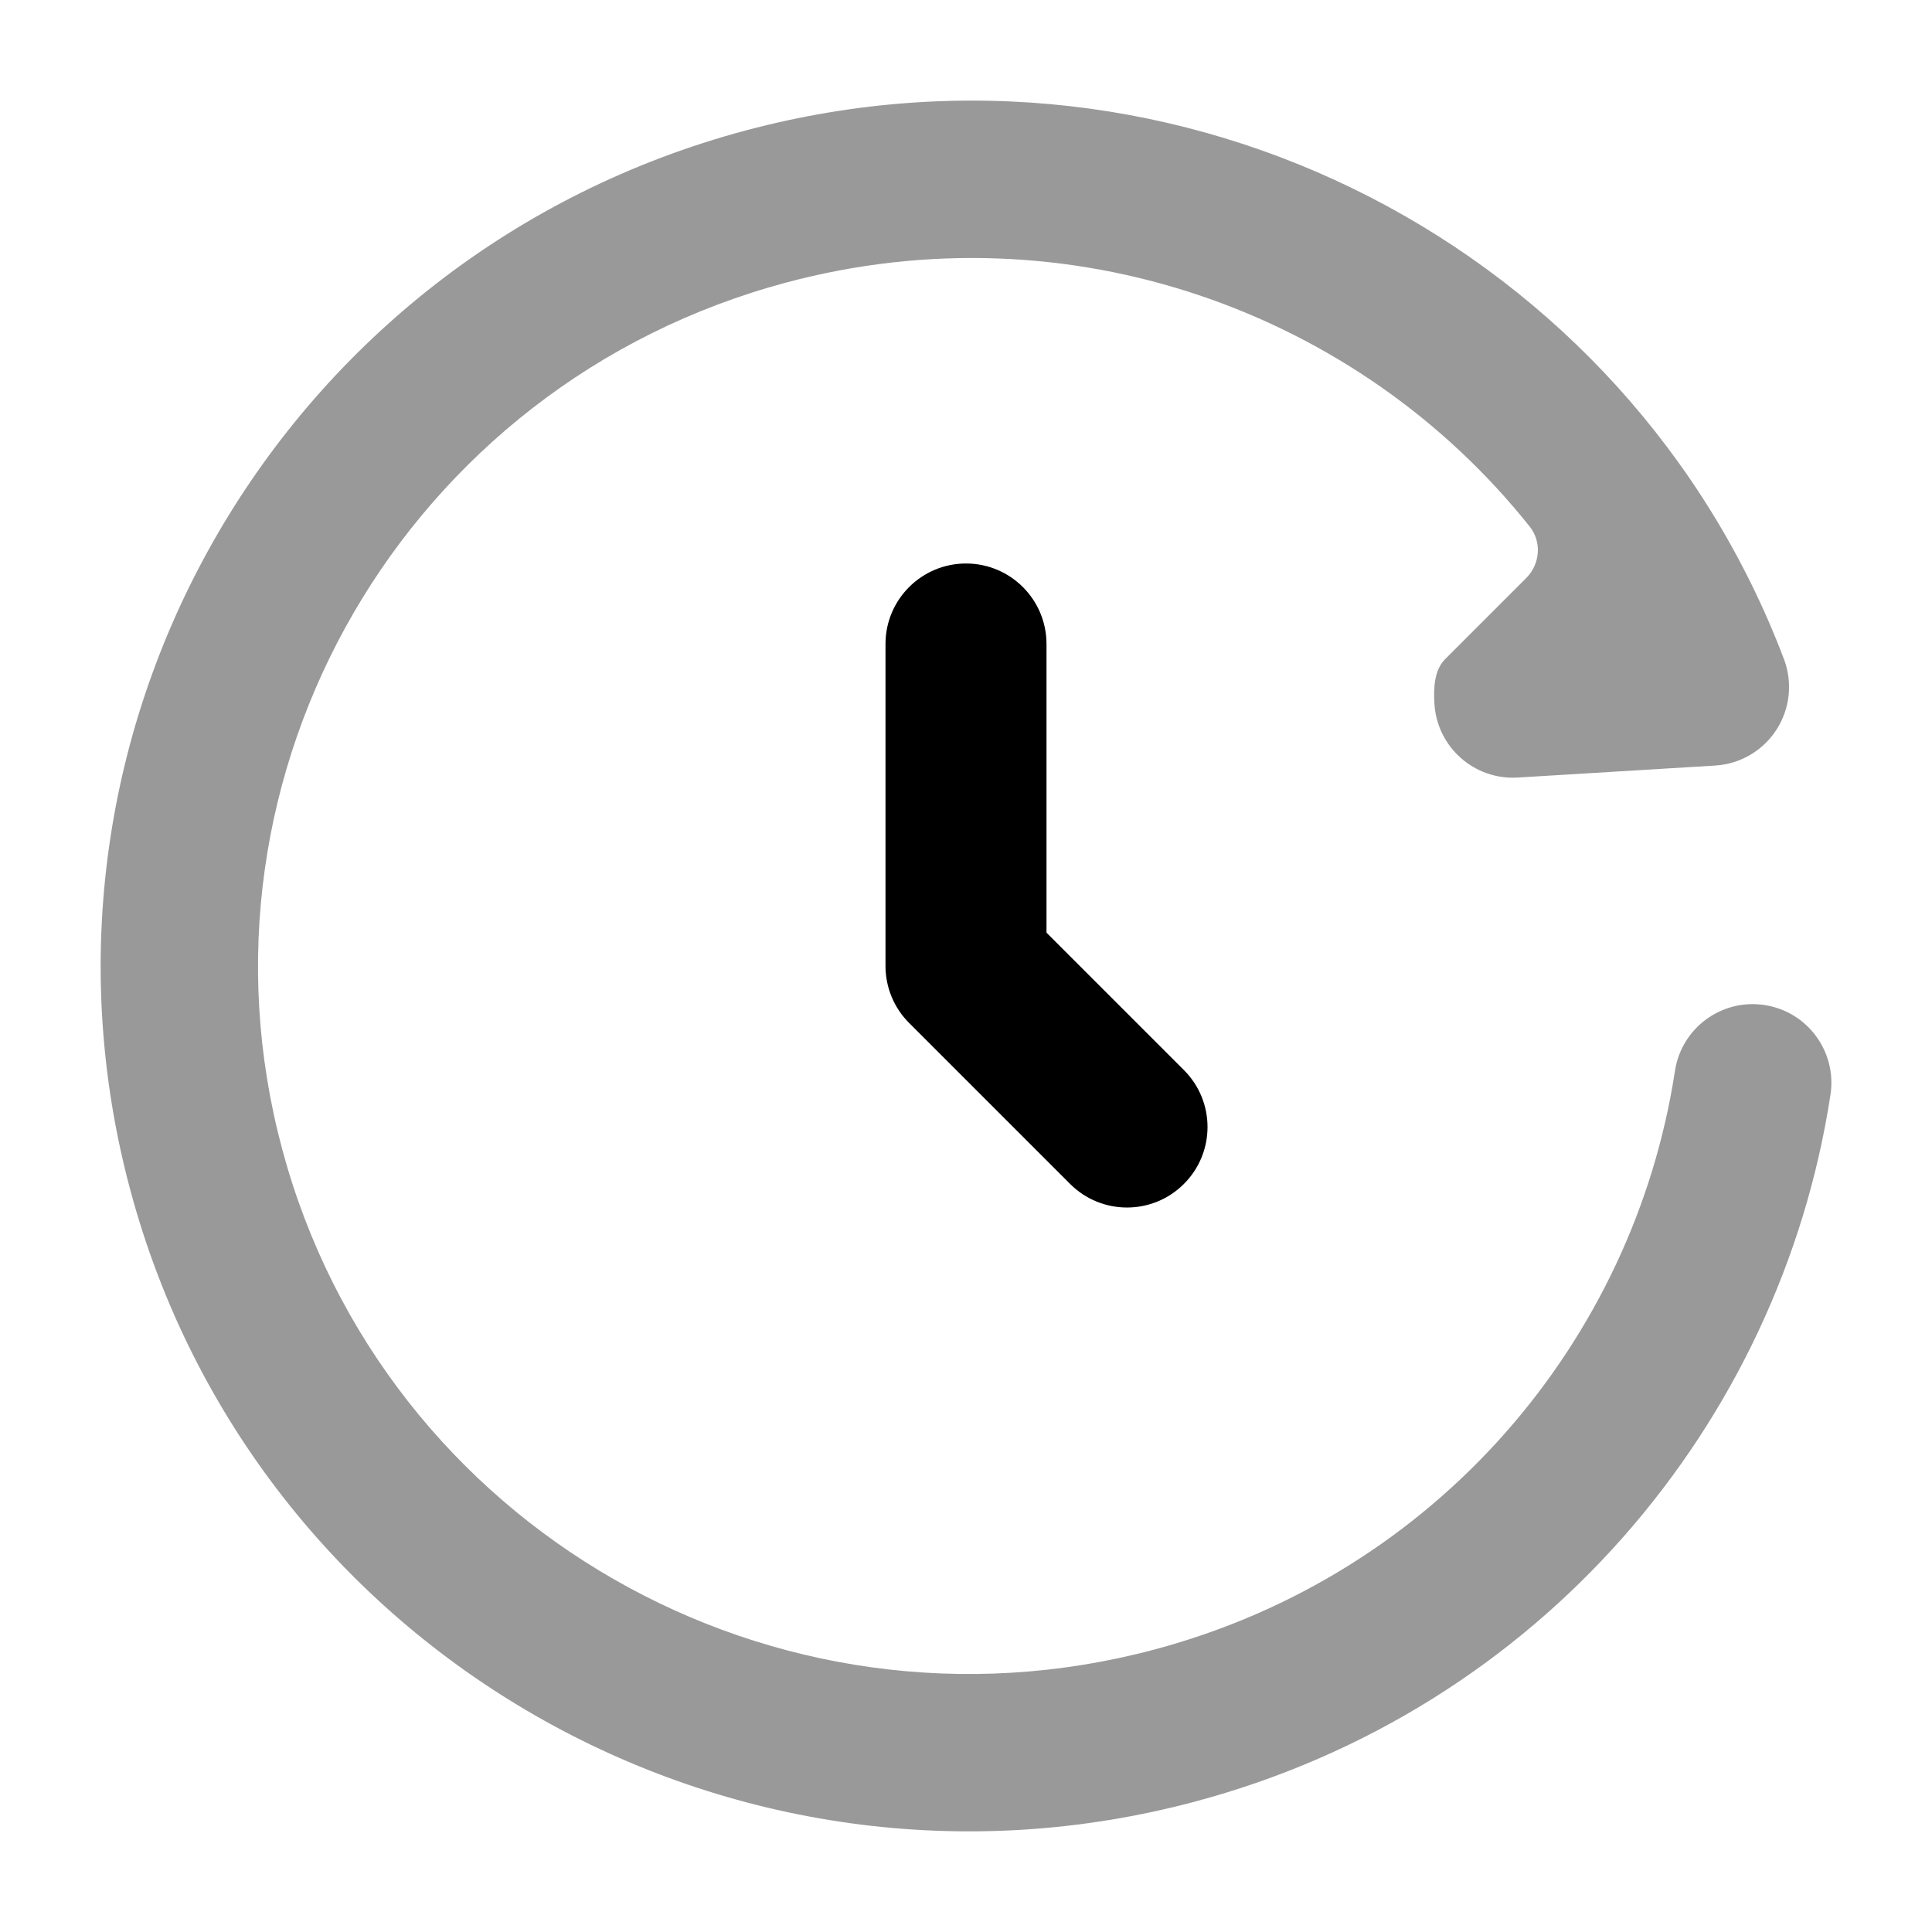 <svg width="24" height="24" viewBox="0 0 24 24" xmlns="http://www.w3.org/2000/svg">
<path opacity="0.4" d="M9.77 3.509C5.045 4.77 2.247 9.596 3.507 14.281C4.767 18.967 9.614 21.754 14.341 20.491C17.847 19.555 20.295 16.654 20.807 13.303C20.888 12.77 21.387 12.403 21.92 12.485C22.454 12.566 22.82 13.065 22.739 13.598C22.113 17.694 19.123 21.238 14.845 22.38C9.086 23.917 3.162 20.525 1.62 14.788C0.077 9.05 3.507 3.158 9.266 1.62C14.674 0.176 20.225 3.079 22.161 8.188C22.271 8.479 22.236 8.804 22.068 9.065C21.899 9.326 21.617 9.491 21.307 9.51L18.854 9.659C18.315 9.692 17.852 9.282 17.819 8.743C17.806 8.541 17.819 8.321 17.952 8.188L18.959 7.181C19.132 7.008 19.155 6.733 19.003 6.542C16.881 3.876 13.292 2.568 9.77 3.509Z" fill="currentColor"/>
<path fill-rule="evenodd" clip-rule="evenodd" d="M12 7C12.552 7 13 7.448 13 8V11.586L14.707 13.293C15.098 13.683 15.098 14.317 14.707 14.707C14.317 15.098 13.683 15.098 13.293 14.707L11.293 12.707C11.105 12.52 11 12.265 11 12V8C11 7.448 11.448 7 12 7Z" fill="currentColor"/>
</svg>
